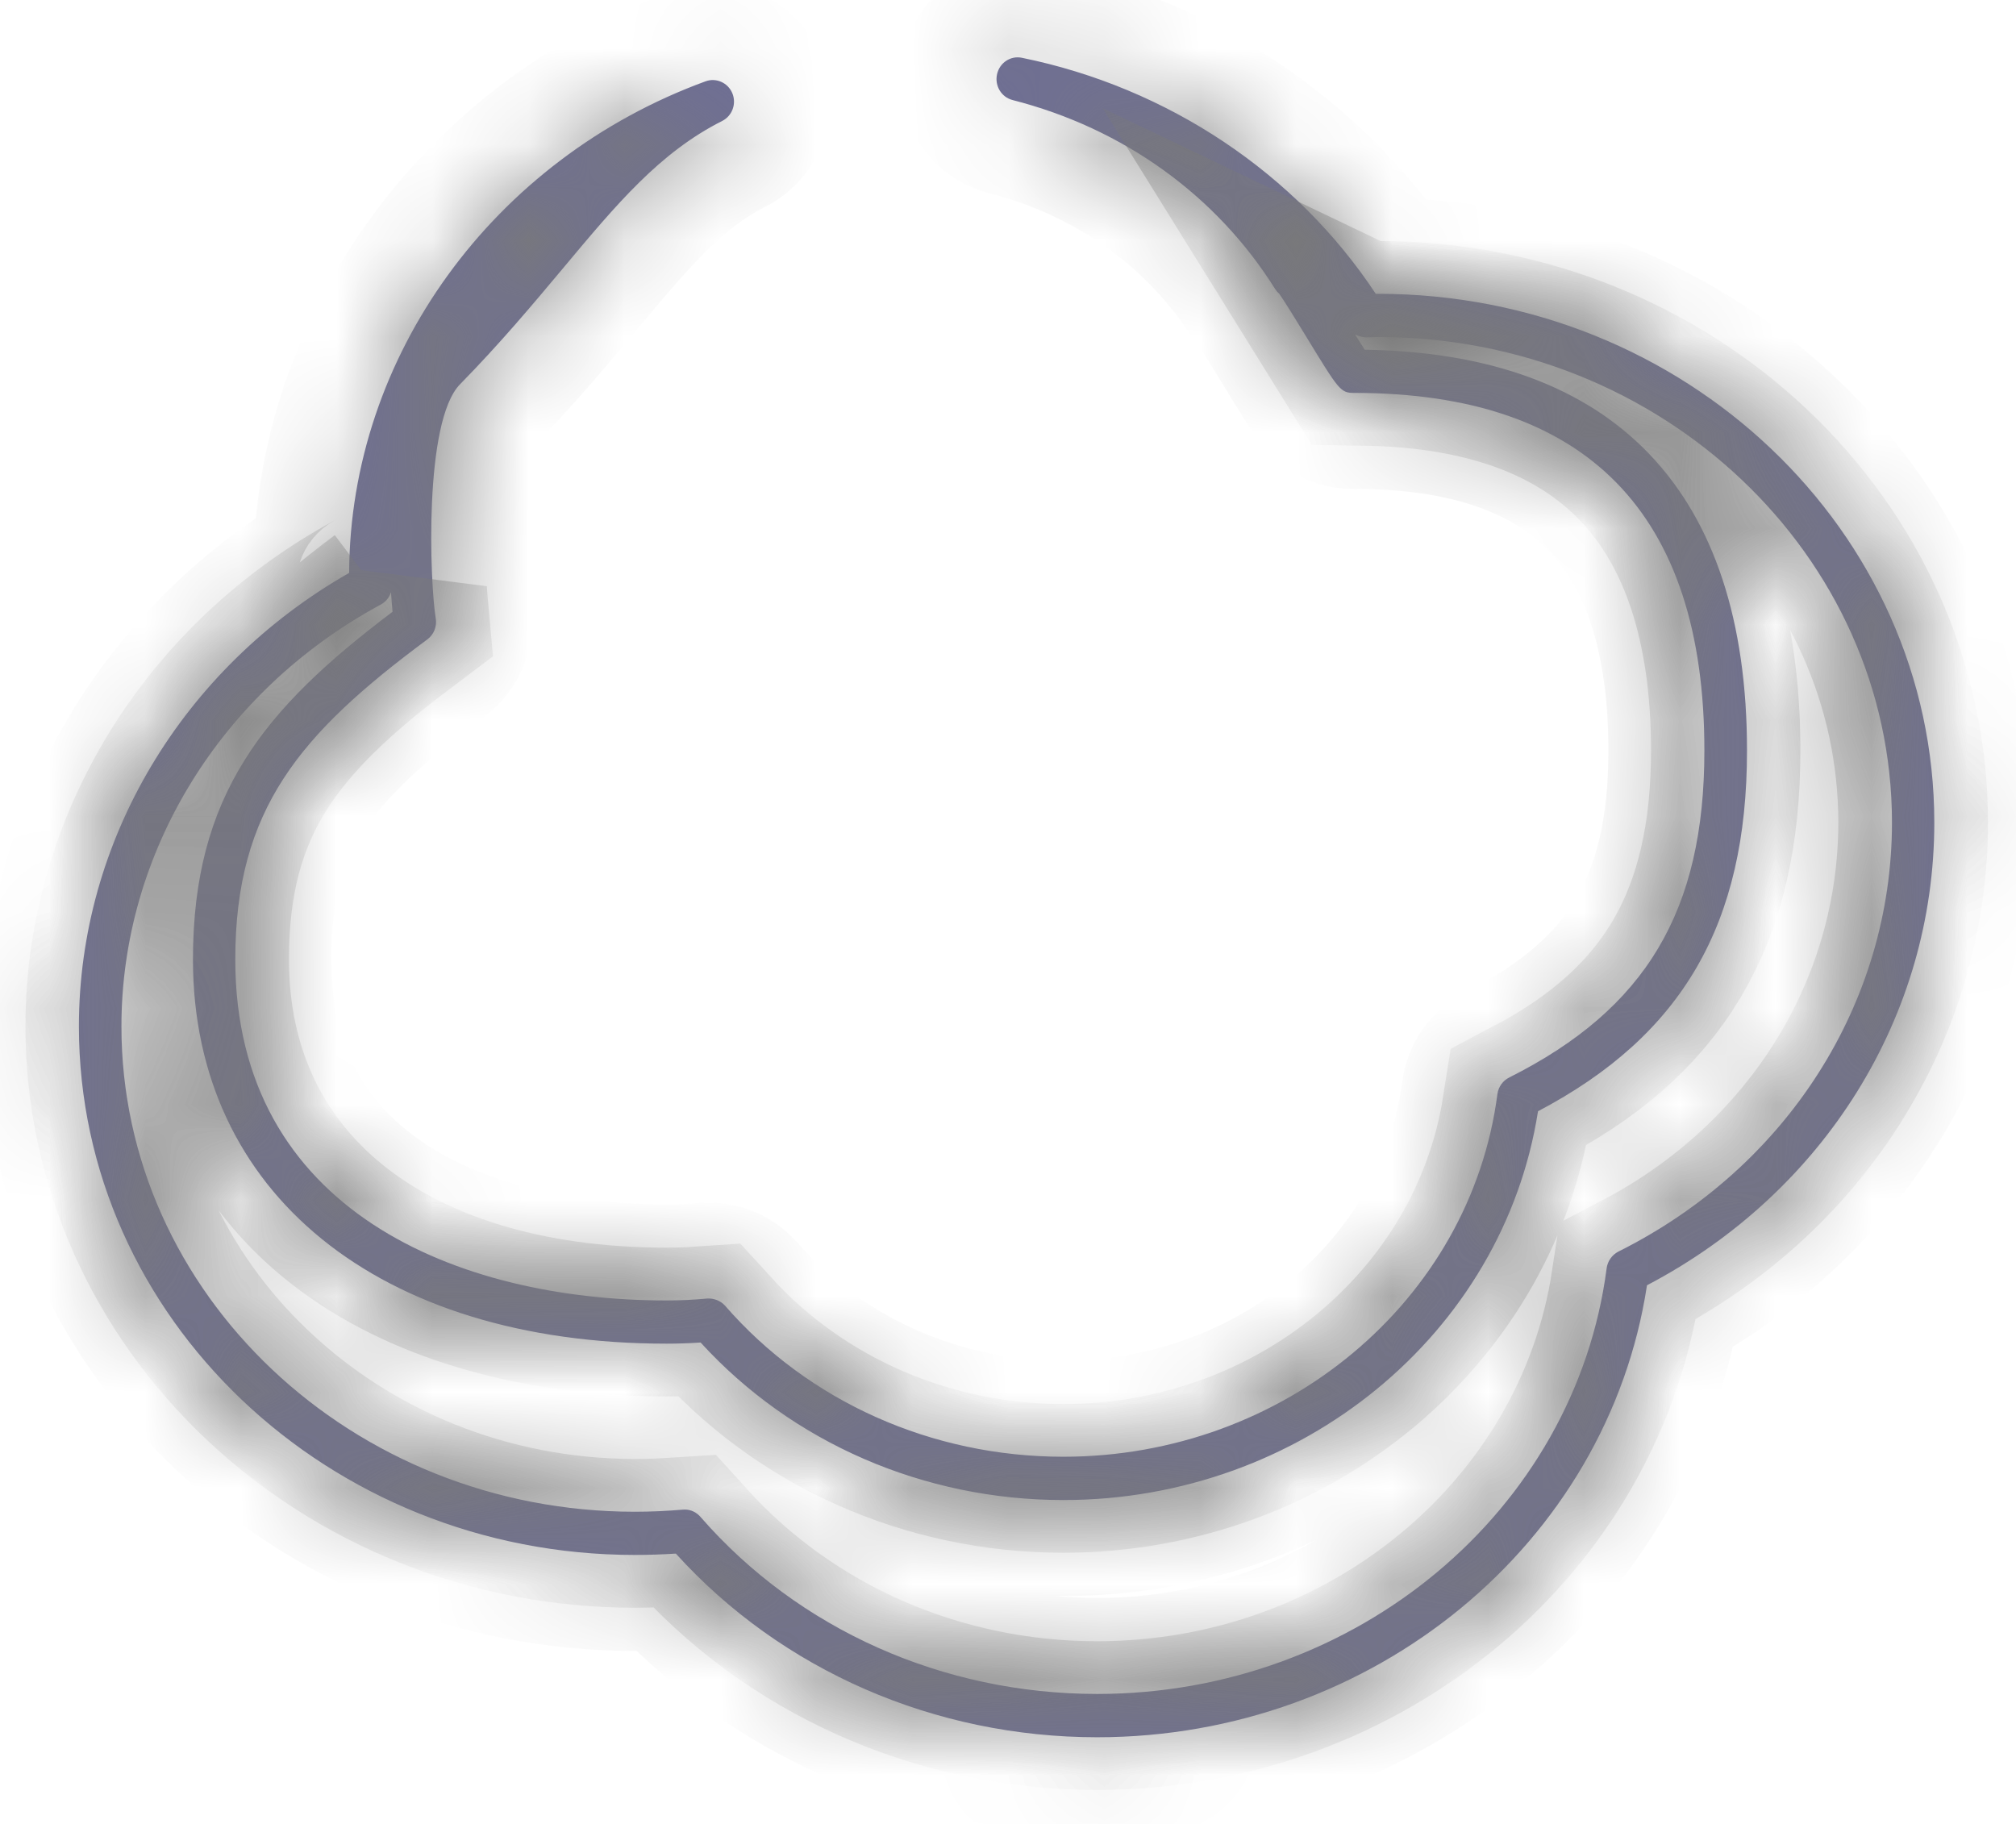 ﻿<?xml version="1.0" encoding="utf-8"?>
<svg version="1.1" xmlns:xlink="http://www.w3.org/1999/xlink" width="21px" height="19px" xmlns="http://www.w3.org/2000/svg">
  <defs>
    <mask fill="white" id="clip225">
      <path d="M 17.156 13.389  C 16.746 16.081  14.305 18.097  11.429 18.097  C 9.735 18.097  8.142 17.401  7.04 16.184  C 6.899 16.193  6.757 16.198  6.613 16.198  C 3.42 16.198  0.822 13.728  0.822 10.692  C 0.822 8.759  1.897 6.961  3.637 5.968  C 3.645 3.713  5.135 1.657  7.35 0.847  C 7.459 0.807  7.582 0.861  7.628 0.97  C 7.674 1.08  7.628 1.207  7.523 1.26  C 6.871 1.589  6.426 2.123  5.861 2.799  C 5.557 3.162  5.213 3.574  4.792 4.003  C 4.412 4.39  4.478 6.072  4.539 6.442  C 4.553 6.526  4.519 6.611  4.451 6.661  C 3.125 7.644  2.451 8.43  2.451 9.995  C 2.451 12.613  4.772 13.547  6.943 13.547  C 7.087 13.547  7.228 13.54  7.367 13.527  C 7.436 13.523  7.506 13.549  7.553 13.602  C 8.423 14.602  9.708 15.175  11.076 15.175  C 13.374 15.175  15.318 13.551  15.598 11.397  C 15.608 11.323  15.654 11.258  15.72 11.225  C 17.145 10.51  17.754 9.49  17.754 7.818  C 17.754 5.346  16.527 4.093  14.107 4.093  C 13.963 4.093  13.95 4.07  13.601 3.498  C 13.508 3.346  13.371 3.122  13.324 3.058  C 13.307 3.044  13.293 3.027  13.281 3.008  C 12.67 2.034  11.699 1.336  10.547 1.042  C 10.431 1.012  10.359 0.893  10.386 0.773  C 10.412 0.654  10.527 0.577  10.645 0.602  C 12.166 0.912  13.502 1.806  14.331 3.061  C 14.34 3.061  14.348 3.061  14.357 3.061  C 17.55 3.061  20.148 5.531  20.149 8.568  C 20.149 10.582  19.006 12.419  17.156 13.389  Z M 7.114 15.726  C 7.12 15.726  7.126 15.725  7.132 15.725  C 7.195 15.725  7.255 15.753  7.297 15.802  C 8.317 16.974  9.823 17.646  11.429 17.646  C 14.126 17.646  16.407 15.74  16.736 13.211  C 16.746 13.137  16.792 13.072  16.858 13.038  C 18.616 12.16  19.708 10.447  19.708 8.568  C 19.707 5.78  17.308 3.511  14.359 3.511  L 14.248 3.514  C 14.209 3.517  14.158 3.505  14.116 3.485  C 14.153 3.545  14.189 3.601  14.216 3.643  C 16.822 3.681  18.198 5.123  18.198 7.818  C 18.198 9.622  17.525 10.785  16.021 11.576  C 15.658 13.893  13.555 15.626  11.077 15.626  C 9.621 15.626  8.25 15.029  7.298 13.985  C 7.181 13.993  7.063 13.997  6.944 13.997  C 3.947 13.997  2.01 12.426  2.01 9.995  C 2.01 8.289  2.739 7.39  4.089 6.373  C 4.084 6.318  4.078 6.249  4.073 6.169  C 4.055 6.224  4.017 6.271  3.966 6.298  C 2.3 7.198  1.265 8.881  1.265 10.692  C 1.265 13.479  3.665 15.748  6.614 15.748  C 6.783 15.748  6.95 15.74  7.114 15.726  Z " fill-rule="evenodd" />
    </mask>
  </defs>
  <g transform="matrix(1 0 0 1 -291 -372 )">
    <path d="M 17.156 13.389  C 16.746 16.081  14.305 18.097  11.429 18.097  C 9.735 18.097  8.142 17.401  7.04 16.184  C 6.899 16.193  6.757 16.198  6.613 16.198  C 3.42 16.198  0.822 13.728  0.822 10.692  C 0.822 8.759  1.897 6.961  3.637 5.968  C 3.645 3.713  5.135 1.657  7.35 0.847  C 7.459 0.807  7.582 0.861  7.628 0.97  C 7.674 1.08  7.628 1.207  7.523 1.26  C 6.871 1.589  6.426 2.123  5.861 2.799  C 5.557 3.162  5.213 3.574  4.792 4.003  C 4.412 4.39  4.478 6.072  4.539 6.442  C 4.553 6.526  4.519 6.611  4.451 6.661  C 3.125 7.644  2.451 8.43  2.451 9.995  C 2.451 12.613  4.772 13.547  6.943 13.547  C 7.087 13.547  7.228 13.54  7.367 13.527  C 7.436 13.523  7.506 13.549  7.553 13.602  C 8.423 14.602  9.708 15.175  11.076 15.175  C 13.374 15.175  15.318 13.551  15.598 11.397  C 15.608 11.323  15.654 11.258  15.72 11.225  C 17.145 10.51  17.754 9.49  17.754 7.818  C 17.754 5.346  16.527 4.093  14.107 4.093  C 13.963 4.093  13.95 4.07  13.601 3.498  C 13.508 3.346  13.371 3.122  13.324 3.058  C 13.307 3.044  13.293 3.027  13.281 3.008  C 12.67 2.034  11.699 1.336  10.547 1.042  C 10.431 1.012  10.359 0.893  10.386 0.773  C 10.412 0.654  10.527 0.577  10.645 0.602  C 12.166 0.912  13.502 1.806  14.331 3.061  C 14.34 3.061  14.348 3.061  14.357 3.061  C 17.55 3.061  20.148 5.531  20.149 8.568  C 20.149 10.582  19.006 12.419  17.156 13.389  Z M 7.114 15.726  C 7.12 15.726  7.126 15.725  7.132 15.725  C 7.195 15.725  7.255 15.753  7.297 15.802  C 8.317 16.974  9.823 17.646  11.429 17.646  C 14.126 17.646  16.407 15.74  16.736 13.211  C 16.746 13.137  16.792 13.072  16.858 13.038  C 18.616 12.16  19.708 10.447  19.708 8.568  C 19.707 5.78  17.308 3.511  14.359 3.511  L 14.248 3.514  C 14.209 3.517  14.158 3.505  14.116 3.485  C 14.153 3.545  14.189 3.601  14.216 3.643  C 16.822 3.681  18.198 5.123  18.198 7.818  C 18.198 9.622  17.525 10.785  16.021 11.576  C 15.658 13.893  13.555 15.626  11.077 15.626  C 9.621 15.626  8.25 15.029  7.298 13.985  C 7.181 13.993  7.063 13.997  6.944 13.997  C 3.947 13.997  2.01 12.426  2.01 9.995  C 2.01 8.289  2.739 7.39  4.089 6.373  C 4.084 6.318  4.078 6.249  4.073 6.169  C 4.055 6.224  4.017 6.271  3.966 6.298  C 2.3 7.198  1.265 8.881  1.265 10.692  C 1.265 13.479  3.665 15.748  6.614 15.748  C 6.783 15.748  6.95 15.74  7.114 15.726  Z " fill-rule="nonzero" fill="#6e6e96" stroke="none" transform="matrix(1 0 0 1 291 372 )" />
    <path d="M 17.156 13.389  C 16.746 16.081  14.305 18.097  11.429 18.097  C 9.735 18.097  8.142 17.401  7.04 16.184  C 6.899 16.193  6.757 16.198  6.613 16.198  C 3.42 16.198  0.822 13.728  0.822 10.692  C 0.822 8.759  1.897 6.961  3.637 5.968  C 3.645 3.713  5.135 1.657  7.35 0.847  C 7.459 0.807  7.582 0.861  7.628 0.97  C 7.674 1.08  7.628 1.207  7.523 1.26  C 6.871 1.589  6.426 2.123  5.861 2.799  C 5.557 3.162  5.213 3.574  4.792 4.003  C 4.412 4.39  4.478 6.072  4.539 6.442  C 4.553 6.526  4.519 6.611  4.451 6.661  C 3.125 7.644  2.451 8.43  2.451 9.995  C 2.451 12.613  4.772 13.547  6.943 13.547  C 7.087 13.547  7.228 13.54  7.367 13.527  C 7.436 13.523  7.506 13.549  7.553 13.602  C 8.423 14.602  9.708 15.175  11.076 15.175  C 13.374 15.175  15.318 13.551  15.598 11.397  C 15.608 11.323  15.654 11.258  15.72 11.225  C 17.145 10.51  17.754 9.49  17.754 7.818  C 17.754 5.346  16.527 4.093  14.107 4.093  C 13.963 4.093  13.95 4.07  13.601 3.498  C 13.508 3.346  13.371 3.122  13.324 3.058  C 13.307 3.044  13.293 3.027  13.281 3.008  C 12.67 2.034  11.699 1.336  10.547 1.042  C 10.431 1.012  10.359 0.893  10.386 0.773  C 10.412 0.654  10.527 0.577  10.645 0.602  C 12.166 0.912  13.502 1.806  14.331 3.061  C 14.34 3.061  14.348 3.061  14.357 3.061  C 17.55 3.061  20.148 5.531  20.149 8.568  C 20.149 10.582  19.006 12.419  17.156 13.389  Z " stroke-width="2" stroke="#797979" fill="none" transform="matrix(1 0 0 1 291 372 )" mask="url(#clip225)" />
    <path d="M 7.114 15.726  C 7.12 15.726  7.126 15.725  7.132 15.725  C 7.195 15.725  7.255 15.753  7.297 15.802  C 8.317 16.974  9.823 17.646  11.429 17.646  C 14.126 17.646  16.407 15.74  16.736 13.211  C 16.746 13.137  16.792 13.072  16.858 13.038  C 18.616 12.16  19.708 10.447  19.708 8.568  C 19.707 5.78  17.308 3.511  14.359 3.511  L 14.248 3.514  C 14.209 3.517  14.158 3.505  14.116 3.485  C 14.153 3.545  14.189 3.601  14.216 3.643  C 16.822 3.681  18.198 5.123  18.198 7.818  C 18.198 9.622  17.525 10.785  16.021 11.576  C 15.658 13.893  13.555 15.626  11.077 15.626  C 9.621 15.626  8.25 15.029  7.298 13.985  C 7.181 13.993  7.063 13.997  6.944 13.997  C 3.947 13.997  2.01 12.426  2.01 9.995  C 2.01 8.289  2.739 7.39  4.089 6.373  C 4.084 6.318  4.078 6.249  4.073 6.169  C 4.055 6.224  4.017 6.271  3.966 6.298  C 2.3 7.198  1.265 8.881  1.265 10.692  C 1.265 13.479  3.665 15.748  6.614 15.748  C 6.783 15.748  6.95 15.74  7.114 15.726  Z " stroke-width="2" stroke="#797979" fill="none" transform="matrix(1 0 0 1 291 372 )" mask="url(#clip225)" />
  </g>
</svg>